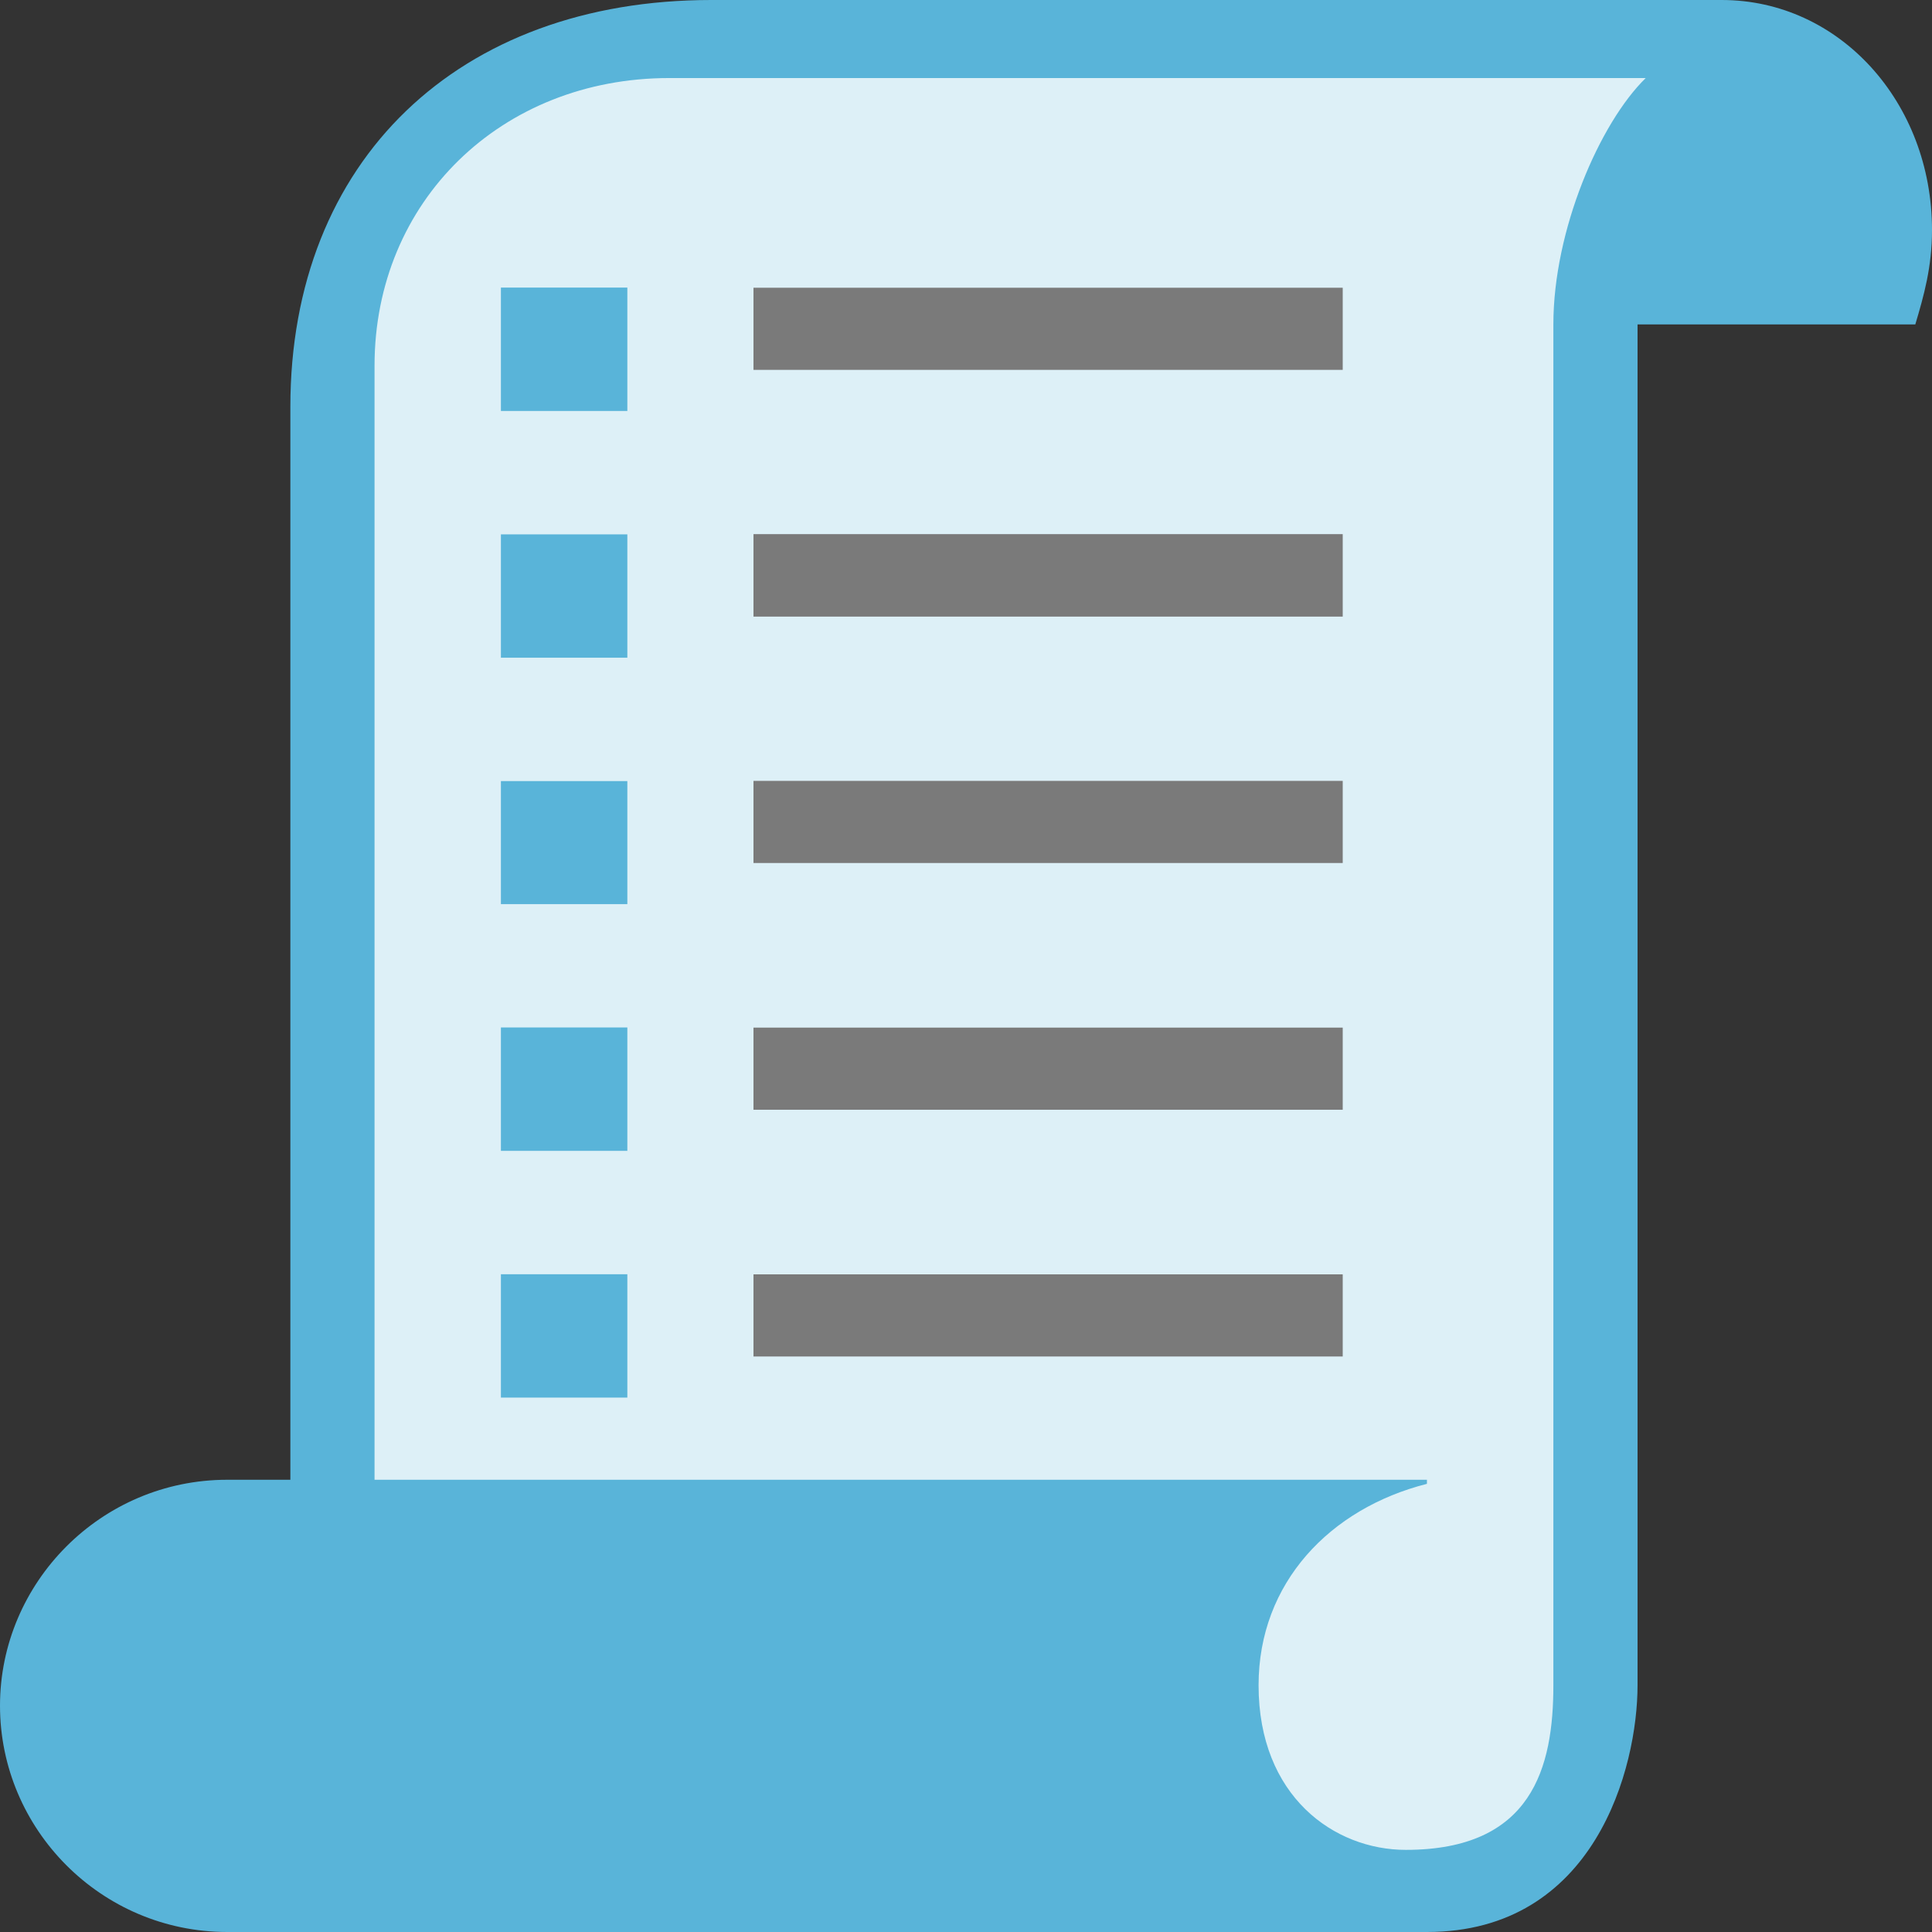 ﻿<?xml version="1.0" encoding="UTF-8" standalone="no"?>
<!-- Generated by Microsoft Visio, SVG Export Application Gateway WAF Custom Rule.svg Page-1 -->
<svg xmlns:dc="http://purl.org/dc/elements/1.1/" xmlns:cc="http://creativecommons.org/ns#" xmlns:rdf="http://www.w3.org/1999/02/22-rdf-syntax-ns#" xmlns:svg="http://www.w3.org/2000/svg" xmlns="http://www.w3.org/2000/svg" xmlns:sodipodi="http://sodipodi.sourceforge.net/DTD/sodipodi-0.dtd" xmlns:inkscape="http://www.inkscape.org/namespaces/inkscape" width="56.69" height="56.69" viewBox="0 0 56.69 56.69" xml:space="preserve" class="st5" version="1.1" id="svg44" sodipodi:docname="Application Gateway WAF Custom Rule.svg" style="font-size:12px;overflow:visible;color-interpolation-filters:sRGB;fill:none;fill-rule:evenodd;stroke-linecap:square;stroke-miterlimit:3" inkscape:version="0.92.5 (2060ec1f9f, 2020-04-08)">
  <rect x="0" y="0" width="56.69" height="56.69" fill="#333333" stroke="none"/>
  <defs id="defs48" />
  <sodipodi:namedview pagecolor="#ffffff" bordercolor="#666666" borderopacity="1" objecttolerance="10" gridtolerance="10" guidetolerance="10" inkscape:pageopacity="0" inkscape:pageshadow="2" inkscape:window-width="640" inkscape:window-height="480" id="namedview46" showgrid="false" inkscape:zoom="1.7193066" inkscape:cx="37.795072" inkscape:cy="23.279613" inkscape:window-x="0" inkscape:window-y="0" inkscape:window-maximized="0" inkscape:current-layer="svg44" />
	<style type="text/css" id="style2">
	<![CDATA[
		.st1 {fill:#ffffff;stroke:none;stroke-linecap:butt;stroke-width:12.24}
		.st2 {fill:#59b4d9;fill-opacity:0.2;stroke:none;stroke-linecap:butt;stroke-width:12.24}
		.st3 {fill:#59b4d9;stroke:none;stroke-linecap:butt;stroke-width:12.24}
		.st4 {fill:#7a7a7a;stroke:none;stroke-linecap:butt;stroke-width:12.24}
		.st5 {fill:none;fill-rule:evenodd;font-size:12px;overflow:visible;stroke-linecap:square;stroke-miterlimit:3}
	]]>
	</style>

	<g id="g42" transform="translate(-12.24,-12.244)">
		<title id="title4">Page-1</title>
		<g id="group18989-1" transform="translate(12.24,-34.016)">
			<title id="title6">Application Gateway WAF Custom Rule.18989</title>
			<g id="group18990-2">
				<title id="title8">Sheet.18990</title>
				<g id="shape18991-3" transform="translate(9.758,-1.206)">
					<title id="title10">Sheet.18991</title>
					<path d="m 31.5,102.95 c -2.77,0 -5.56,-2.07 -5.56,-6.03 0,-1.86 0.69,-3.54 1.91,-4.83 H 0 V 58.2 c 0,-5.5 4.25,-9.65 9.88,-9.65 h 31.64 l -2.11,2.06 c -1.14,1.11 -2.36,3.94 -2.36,6.38 v 38.72 c 0,3.34 -1.45,7.24 -5.55,7.24 z" class="st1" id="path12" inkscape:connector-curvature="0" style="fill:#ffffff;stroke:none;stroke-width:12.24;stroke-linecap:butt" />
				</g>
				<g id="shape18992-5" transform="translate(9.758,-1.206)">
					<title id="title15">Sheet.18992</title>
					<path d="m 31.5,102.95 c -2.77,0 -5.56,-2.07 -5.56,-6.03 0,-1.86 0.69,-3.54 1.91,-4.83 H 0 V 58.2 c 0,-5.5 4.25,-9.65 9.88,-9.65 h 31.64 l -2.11,2.06 c -1.14,1.11 -2.36,3.94 -2.36,6.38 v 38.72 c 0,3.34 -1.45,7.24 -5.55,7.24 z" class="st1" id="path17" inkscape:connector-curvature="0" style="fill:#ffffff;stroke:none;stroke-width:12.24;stroke-linecap:butt" />
				</g>
				<g id="shape18993-7" transform="translate(9.758,-1.206)">
					<title id="title20">Sheet.18993</title>
					<path d="m 31.5,102.95 c -2.77,0 -5.56,-2.07 -5.56,-6.03 0,-1.86 0.69,-3.54 1.91,-4.83 H 0 V 58.2 c 0,-5.5 4.25,-9.65 9.88,-9.65 h 31.64 l -2.11,2.06 c -1.14,1.11 -2.36,3.94 -2.36,6.38 v 38.72 c 0,3.34 -1.45,7.24 -5.55,7.24 z" class="st2" id="path22" inkscape:connector-curvature="0" style="fill:#59b4d9;fill-opacity:0.2;stroke:none;stroke-width:12.24;stroke-linecap:butt" />
				</g>
				<g id="shape18994-9">
					<title id="title25">Sheet.18994</title>
					<path d="M 50.52,46.26 H 20.87 c -7.41,0 -12.35,4.7 -12.35,11.94 V 89.68 H 6.67 C 2.96,89.68 0,92.7 0,96.31 c 0,3.62 2.96,6.64 6.67,6.64 h 35.2 c 4.94,0 6.18,-4.83 6.18,-7.24 V 55.78 h 8.15 c 0.25,-0.84 0.49,-1.68 0.49,-2.77 0,-3.74 -2.71,-6.75 -6.17,-6.75 z m -4.94,9.52 v 39.93 c 0,2.41 -0.62,4.83 -4.33,4.83 -2.1,0 -4.32,-1.57 -4.32,-4.83 0,-3.01 2.1,-5.19 4.94,-5.91 V 89.68 H 10.99 V 56.99 c 0,-4.82 3.71,-8.44 8.65,-8.44 h 28.65 c -1.35,1.32 -2.71,4.46 -2.71,7.23 z" class="st3" id="path27" inkscape:connector-curvature="0" style="fill:#59b4d9;stroke:none;stroke-width:12.24;stroke-linecap:butt" />
				</g>
				<g id="shape18995-11" transform="translate(22.109,-16.887)">
					<title id="title30">Sheet.18995</title>
					<path d="M 0,81.24 H 17.29 V 78.82 H 0 Z M 0,95.71 H 17.29 V 93.3 H 0 Z m 0,7.24 h 17.29 v -2.41 H 0 Z M 0,74 H 17.29 V 71.59 H 0 Z M 0,88.47 H 17.29 V 86.06 H 0 Z" class="st4" id="path32" inkscape:connector-curvature="0" style="fill:#7a7a7a;stroke:none;stroke-width:12.24;stroke-linecap:butt" />
				</g>
				<g id="shape18996-13" transform="translate(14.698,-15.681)">
					<title id="title35">Sheet.18996</title>
					<path d="M 0,70.38 H 3.71 V 74 H 0 Z m 0,7.24 h 3.71 v 3.62 H 0 Z m 0,7.24 h 3.71 v 3.61 H 0 Z m 0,7.23 h 3.71 v 3.62 H 0 Z m 0,7.24 h 3.71 v 3.62 H 0 Z" class="st3" id="path37" inkscape:connector-curvature="0" style="fill:#59b4d9;stroke:none;stroke-width:12.24;stroke-linecap:butt" />
				</g>
			</g>
		</g>
	</g>
</svg>